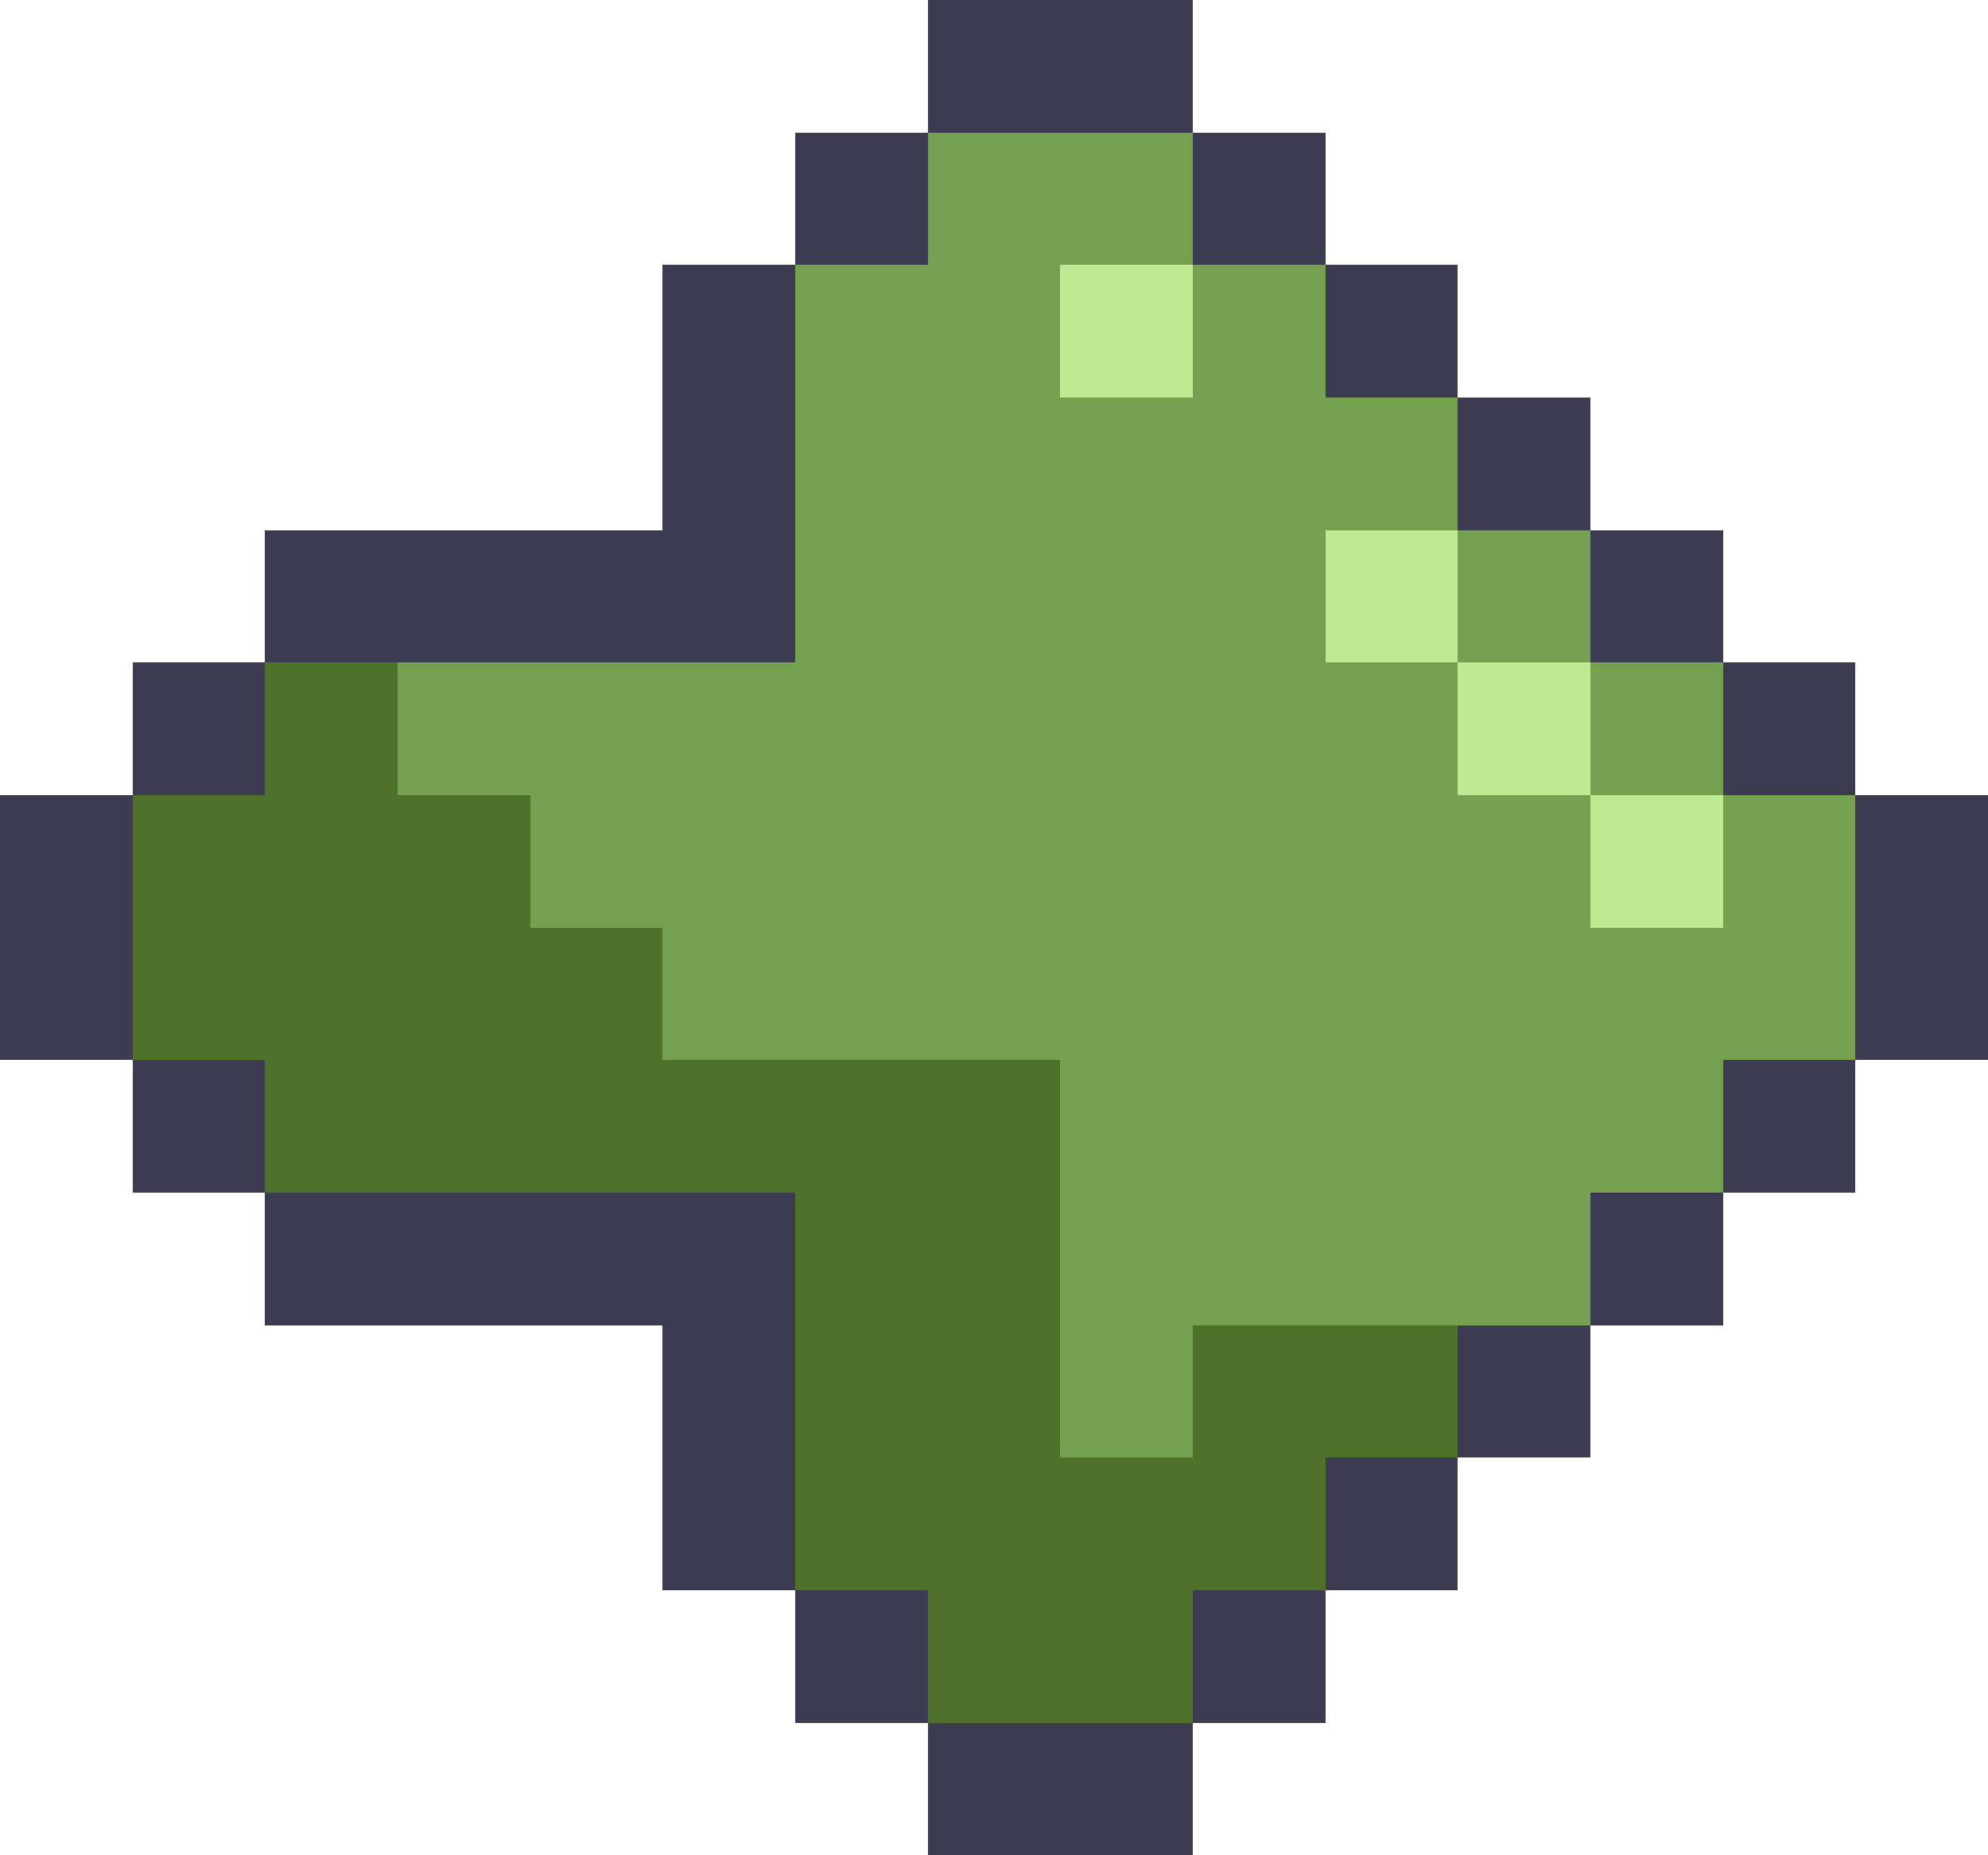 <svg xmlns="http://www.w3.org/2000/svg" viewBox="0 -0.5 15 14" shape-rendering="crispEdges">
<path stroke="#3d3b52" d="M7 0h2M6 1h1M9 1h1M5 2h1M10 2h1M5 3h1M11 3h1M2 4h4M12 4h1M1 5h1M13 5h1M0 6h1M14 6h1M0 7h1M14 7h1M1 8h1M13 8h1M2 9h4M12 9h1M5 10h1M11 10h1M5 11h1M10 11h1M6 12h1M9 12h1M7 13h2" />
<path stroke="#75a050" d="M7 1h2M6 2h2M9 2h1M6 3h5M6 4h4M11 4h1M3 5h8M12 5h1M4 6h8M13 6h1M5 7h9M8 8h5M8 9h4M8 10h1" />
<path stroke="#beea94" d="M8 2h1M10 4h1M11 5h1M12 6h1" />
<path stroke="#4f722a" d="M2 5h1M1 6h3M1 7h4M2 8h6M6 9h2M6 10h2M9 10h2M6 11h4M7 12h2" />
</svg>